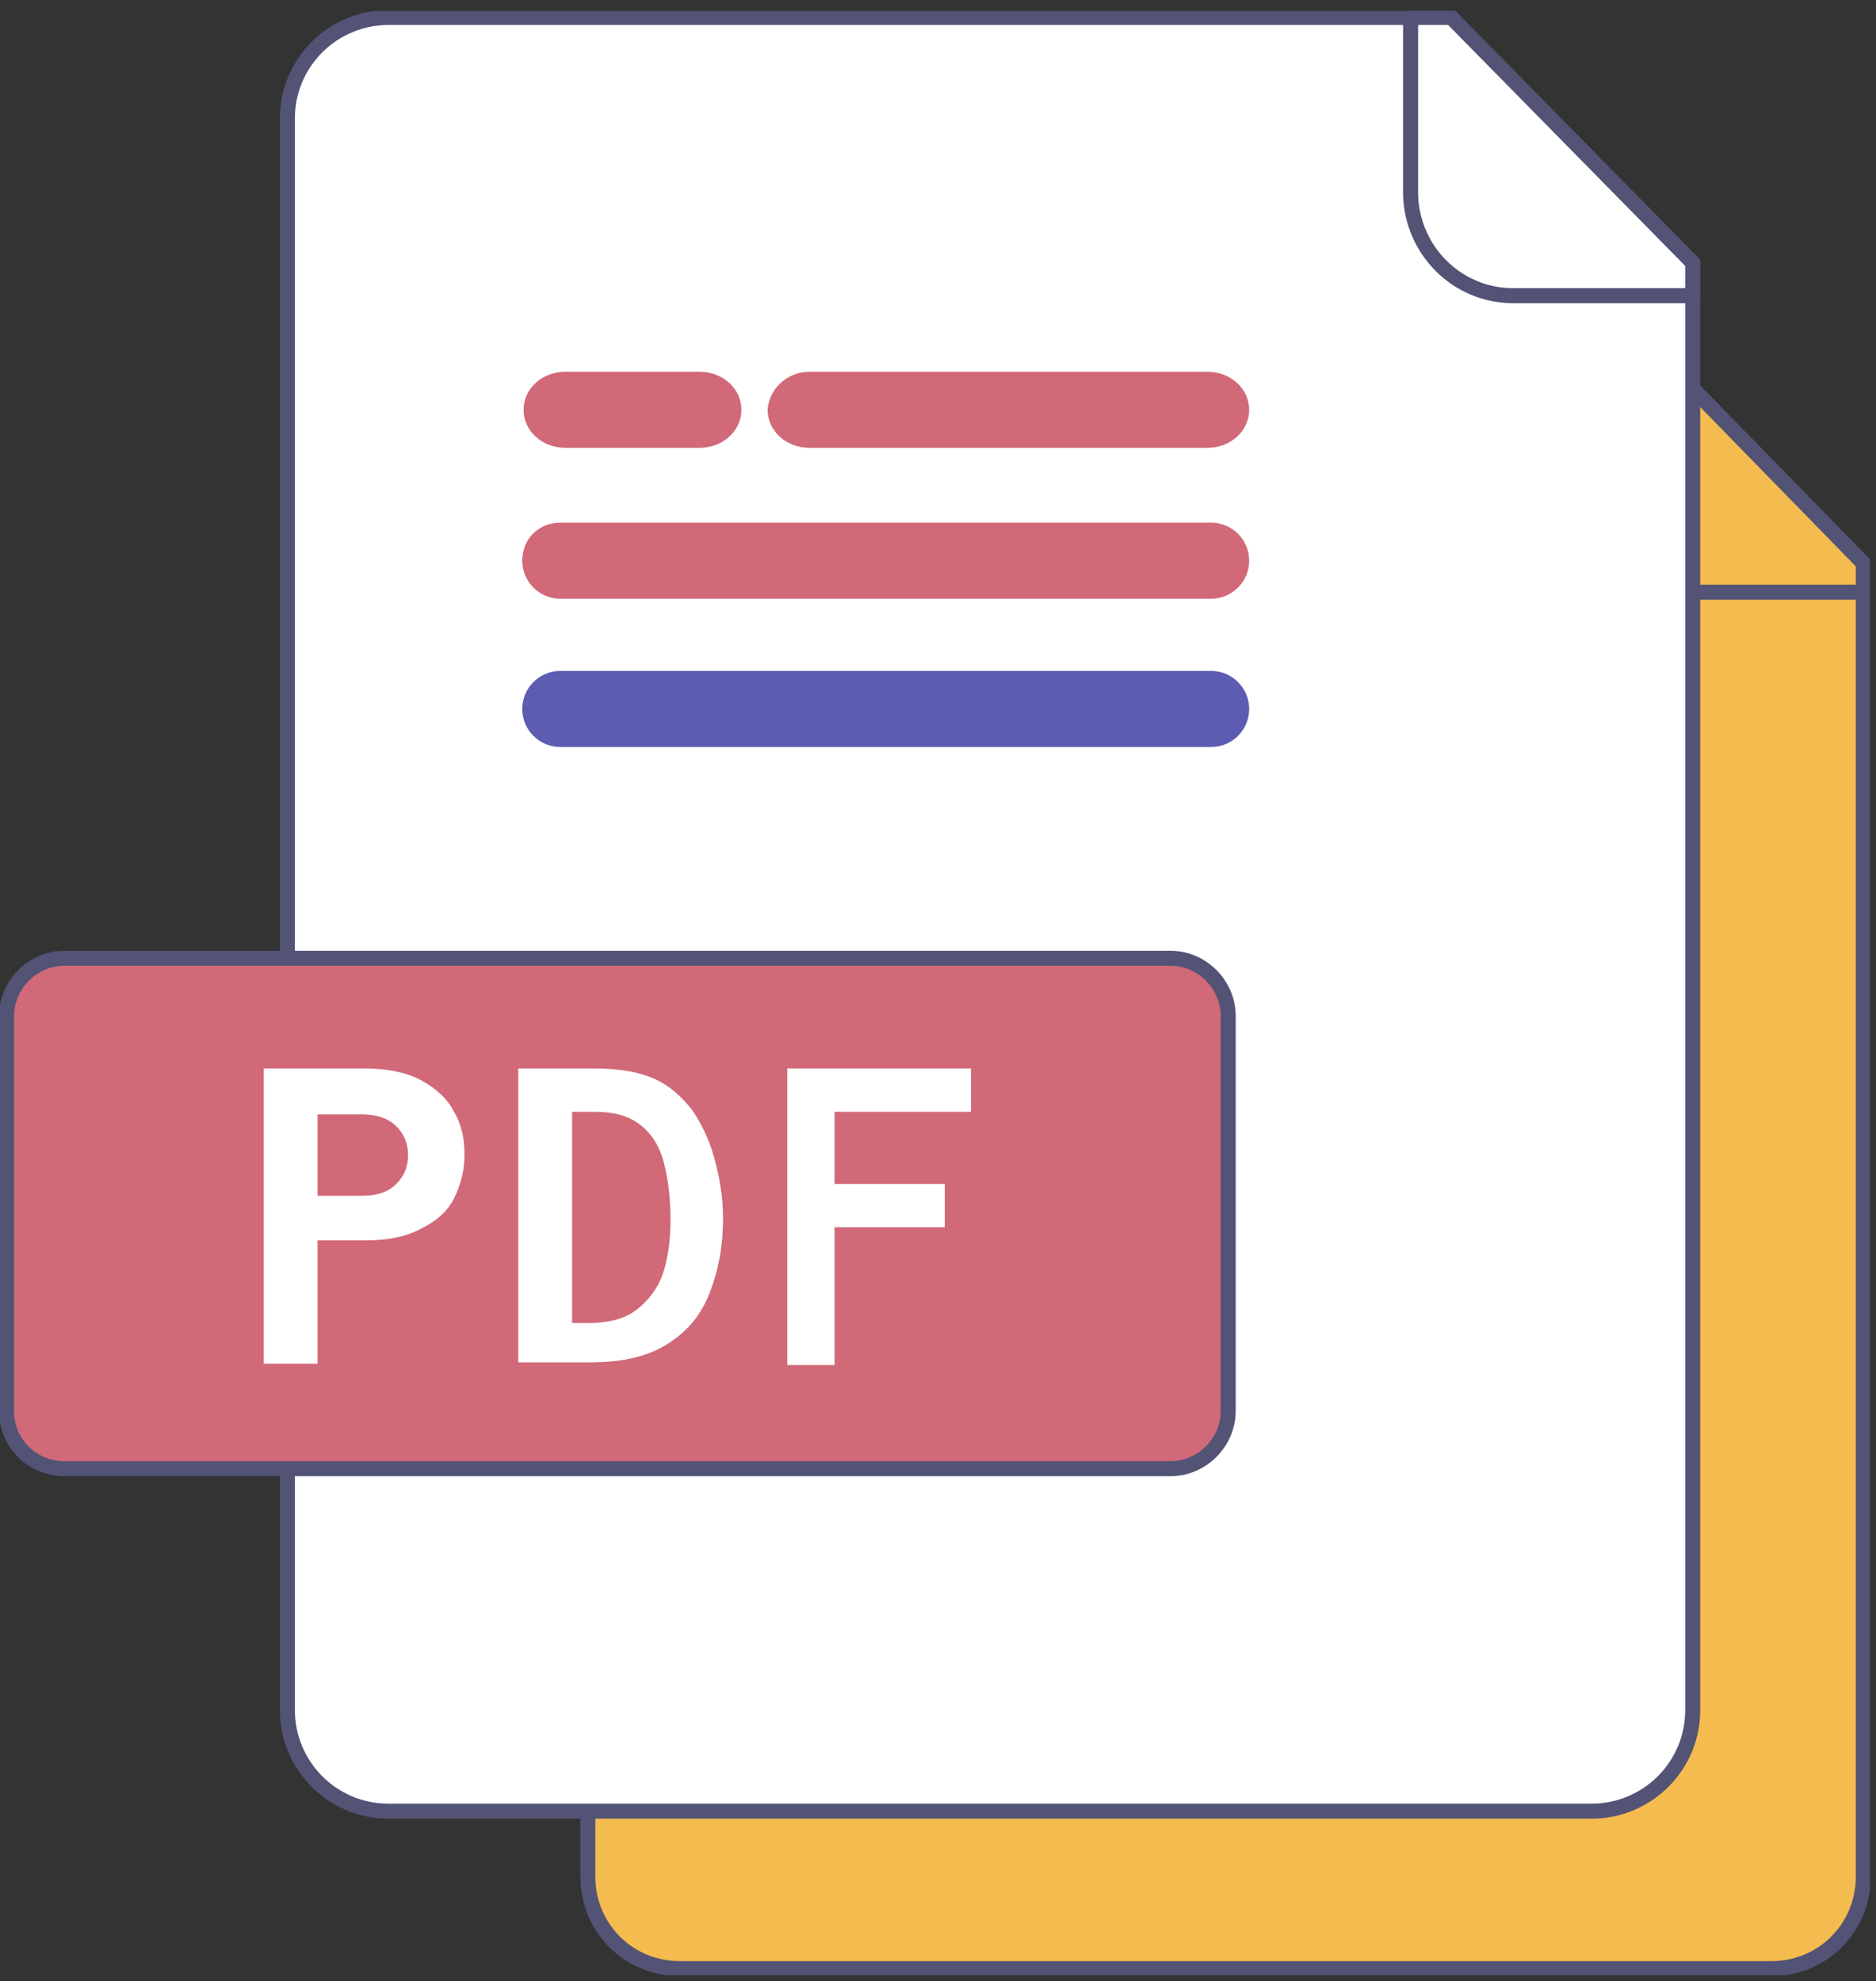 <svg width="125" height="132" viewBox="0 0 125 132" fill="none" xmlns="http://www.w3.org/2000/svg">
<rect x="0" y="0" width="125" height="132" fill="#333333" stroke="none"/>
<g clip-path="url(#clip0)">
<path d="M45.29 131.175H118.033C121.443 131.175 124.153 128.464 124.153 125.054V37.535L109.639 22.672H45.29C41.88 22.672 39.169 25.382 39.169 28.792V125.054C39.169 128.464 41.88 131.175 45.29 131.175Z" fill="#F4BC4F" stroke="#525375" stroke-linecap="round" stroke-linejoin="round"/>
<path d="M113.312 39.459H124.153V37.535L109.639 22.672H107.191V33.339C107.191 36.748 109.902 39.459 113.312 39.459Z" fill="#F4BC4F" stroke="#525375" stroke-linecap="round" stroke-linejoin="round"/>
<path d="M25.88 120.683H106.055C109.727 120.683 112.787 117.711 112.787 113.951V17.514L96.699 1.164H25.88C22.208 1.164 19.148 4.137 19.148 7.896V113.951C19.148 117.623 22.12 120.683 25.88 120.683Z" fill="white" stroke="#525375" stroke-linecap="round" stroke-linejoin="round"/>
<path d="M100.808 19.7H112.787V17.514L96.699 1.164H93.989V12.967C94.076 16.64 97.049 19.7 100.808 19.7Z" fill="white" stroke="#525375" stroke-linecap="round" stroke-linejoin="round"/>
<path d="M37.683 24.77H46.601C48.175 24.77 49.399 25.907 49.399 27.306C49.399 28.705 48.175 29.841 46.601 29.841H37.683C36.109 29.841 34.885 28.705 34.885 27.306C34.885 25.907 36.109 24.77 37.683 24.77Z" fill="#D16978"/>
<path d="M53.945 24.77H80.437C82.011 24.77 83.235 25.907 83.235 27.306C83.235 28.705 82.011 29.841 80.437 29.841H53.945C52.371 29.841 51.148 28.705 51.148 27.306C51.235 25.907 52.459 24.77 53.945 24.77Z" fill="#D16978"/>
<path d="M37.333 34.825H80.7C82.098 34.825 83.235 35.962 83.235 37.361C83.235 38.76 82.098 39.896 80.7 39.896H37.333C35.934 39.896 34.798 38.76 34.798 37.361C34.798 35.874 35.934 34.825 37.333 34.825Z" fill="#D16978"/>
<path d="M37.333 44.705H80.7C82.098 44.705 83.235 45.842 83.235 47.241C83.235 48.639 82.098 49.776 80.7 49.776H37.333C35.934 49.776 34.798 48.639 34.798 47.241C34.798 45.842 35.934 44.705 37.333 44.705Z" fill="#5C5DB1"/>
<path d="M4.284 97.864H77.989C80.087 97.864 81.836 96.115 81.836 94.016V67.7C81.836 65.601 80.087 63.852 77.989 63.852H4.284C2.186 63.852 0.437 65.601 0.437 67.7V94.016C0.437 96.202 2.186 97.864 4.284 97.864Z" fill="#D16978" stroke="#525375" stroke-linecap="round" stroke-linejoin="round"/>
<path d="M17.574 90.956V71.196H24.306C25.792 71.196 27.104 71.459 28.066 71.983C29.027 72.508 29.814 73.207 30.251 74.082C30.776 74.956 30.951 75.918 30.951 76.967C30.951 78.016 30.689 78.978 30.251 79.852C29.814 80.726 29.115 81.338 28.066 81.863C27.104 82.388 25.88 82.65 24.393 82.65H21.158V90.868H17.574V90.956ZM21.158 79.677H24.131C25.18 79.677 25.88 79.415 26.404 78.89C26.929 78.366 27.191 77.754 27.191 76.967C27.191 76.18 26.929 75.568 26.404 75.043C25.88 74.519 25.093 74.256 24.131 74.256H21.158V79.677ZM34.535 90.956V71.196H39.606C41.355 71.196 42.667 71.459 43.628 71.896C44.59 72.333 45.377 73.032 46.077 73.907C46.688 74.781 47.213 75.83 47.563 77.054C47.913 78.278 48.175 79.677 48.175 81.163C48.175 83.174 47.825 84.836 47.213 86.322C46.601 87.808 45.639 88.858 44.328 89.644C43.016 90.431 41.355 90.781 39.257 90.781H34.535V90.956ZM38.033 88.158H39.169C40.481 88.158 41.617 87.896 42.404 87.284C43.191 86.672 43.803 85.885 44.153 84.923C44.503 83.874 44.678 82.65 44.678 81.251C44.678 79.765 44.503 78.541 44.24 77.491C43.978 76.442 43.453 75.568 42.667 74.956C41.88 74.344 40.918 74.082 39.606 74.082H38.12V88.158H38.033ZM52.459 90.956V71.196H64.699V74.082H55.606V78.89H62.951V81.775H55.606V90.956H52.459Z" fill="white"/>
</g>
<defs>
<clipPath id="clip0">
<rect width="124.59" height="130.885" fill="white" transform="translate(0 0.727)"/>
</clipPath>
</defs>
</svg>
